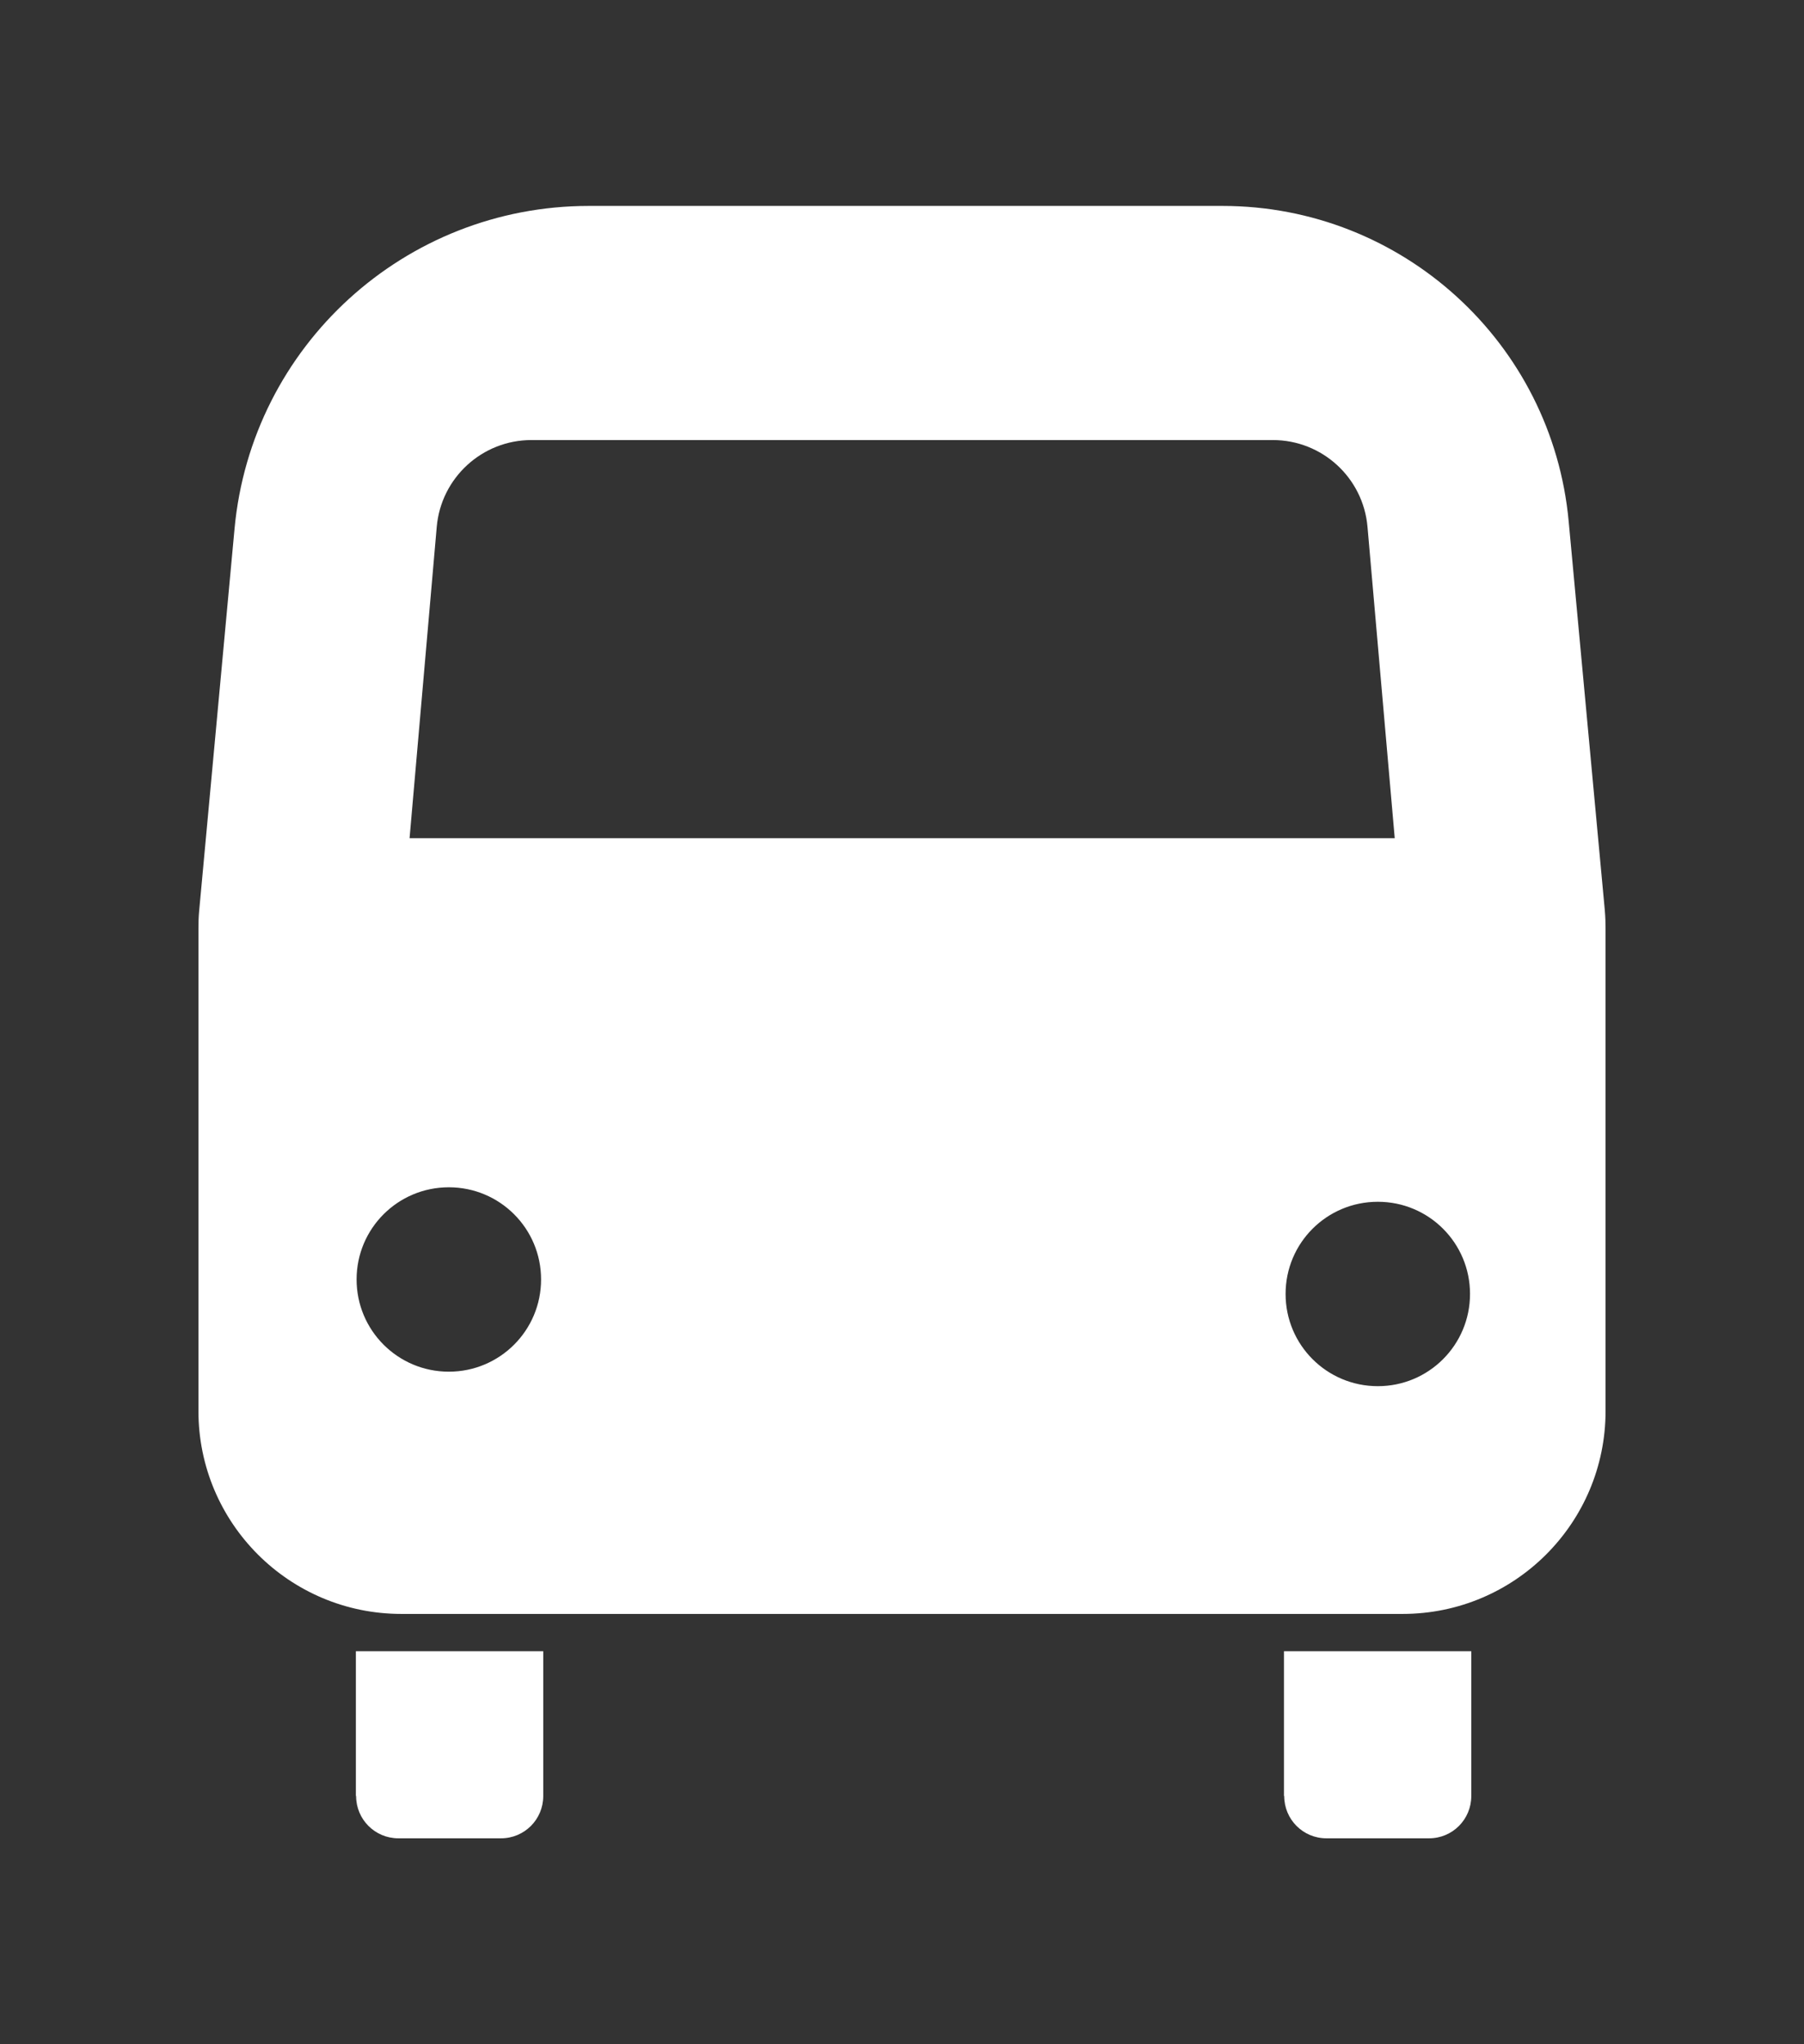 <svg width="30" height="34" viewBox="0 0 30 34" fill="none" xmlns="http://www.w3.org/2000/svg">
<rect x="0" y="0" width="30" height="34" fill="#333333" stroke="none"/>
<path d="M26.688 15.145L26.087 8.675C25.814 5.702 23.316 3.425 20.33 3.425H9.791C6.735 3.425 4.181 5.752 3.9 8.797L3.312 15.149C3.302 15.251 3.3 15.357 3.3 15.46V23.468C3.3 25.331 4.81 26.843 6.675 26.843H23.325C25.189 26.843 26.7 25.333 26.7 23.468V15.46C26.7 15.354 26.697 15.252 26.688 15.149L26.688 15.145ZM7.263 8.761C7.335 7.947 8.018 7.319 8.837 7.319H21.167C21.986 7.319 22.669 7.945 22.741 8.761L23.194 13.941H6.811L7.263 8.761ZM7.464 22.814C6.616 22.814 5.93 22.128 5.93 21.28C5.93 20.432 6.616 19.747 7.464 19.747C8.312 19.747 8.998 20.432 8.998 21.28C8.998 22.128 8.312 22.814 7.464 22.814ZM22.913 23.055C22.064 23.055 21.379 22.369 21.379 21.521C21.379 20.673 22.064 19.988 22.913 19.988C23.761 19.988 24.446 20.673 24.446 21.521C24.446 22.369 23.761 23.055 22.913 23.055Z" fill="white"/>
<path d="M5.922 29.872C5.922 30.261 6.236 30.575 6.625 30.575H8.331C8.721 30.575 9.034 30.261 9.034 29.872V27.463H5.918V29.872H5.922Z" fill="white"/>
<path d="M21.356 29.872C21.356 30.261 21.669 30.575 22.058 30.575H23.765C24.154 30.575 24.467 30.261 24.467 29.872V27.463H21.352V29.872H21.356Z" fill="white"/>
</svg>

